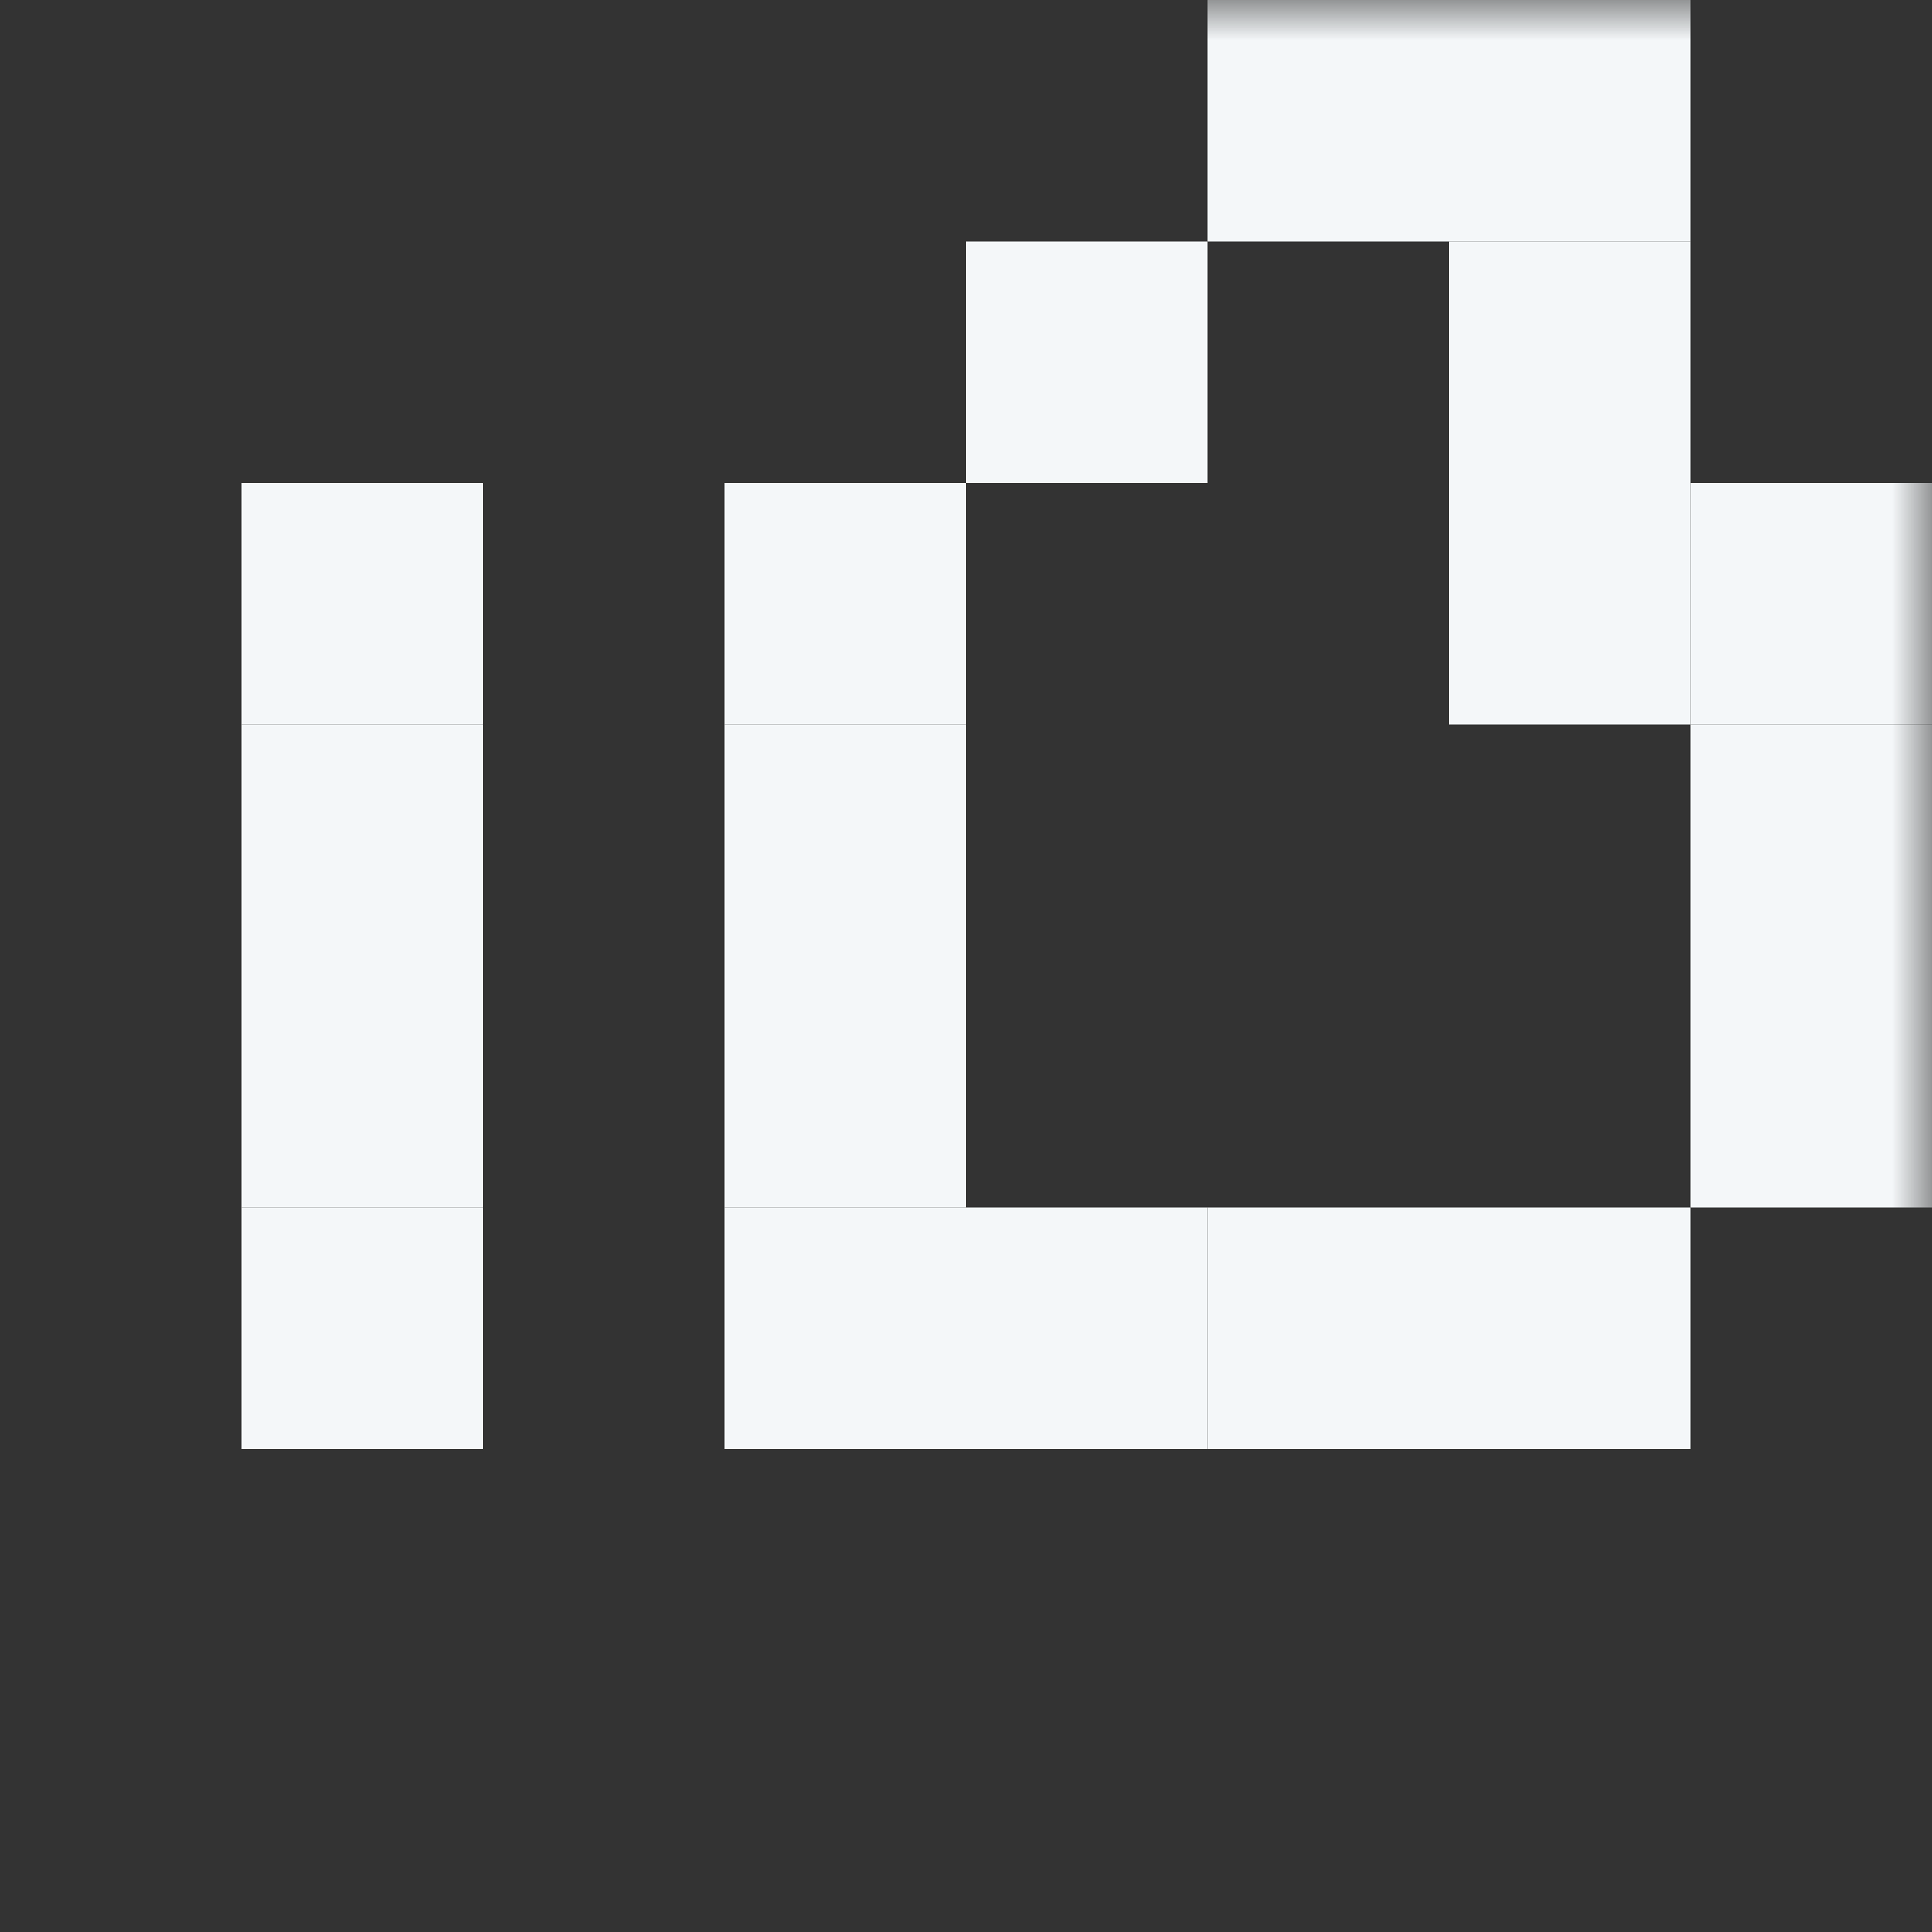 <svg width="24" height="24" viewBox="0 0 24 24" fill="none" xmlns="http://www.w3.org/2000/svg">
<rect x="0" y="0" width="24" height="24" fill="#333333" stroke="none"/>
<g clip-path="url(#clip0_8194_12570)">
<mask id="mask0_8194_12570" style="mask-type:luminance" maskUnits="userSpaceOnUse" x="0" y="0" width="24" height="24">
<path d="M24 0H0V24H24V0Z" fill="white"/>
</mask>
<g mask="url(#mask0_8194_12570)">
<path d="M3 9H6V6H3L3 9Z" fill="#F4F7F9"/>
<path d="M9 9H12V6H9V9Z" fill="#F4F7F9"/>
<path d="M12 6H15V3L12 3V6Z" fill="#F4F7F9"/>
<path d="M15 3L18 3V0L15 0V3Z" fill="#F4F7F9"/>
<path d="M18 3L21 3V0L18 0V3Z" fill="#F4F7F9"/>
<path d="M18 6H21V3L18 3V6Z" fill="#F4F7F9"/>
<path d="M3 12H6V9H3L3 12Z" fill="#F4F7F9"/>
<path d="M9 12H12V9H9V12Z" fill="#F4F7F9"/>
<path d="M3 15H6V12H3L3 15Z" fill="#F4F7F9"/>
<path d="M9 15H12V12H9V15Z" fill="#F4F7F9"/>
<path d="M3 18H6V15H3L3 18Z" fill="#F4F7F9"/>
<path d="M9 18H12V15H9V18Z" fill="#F4F7F9"/>
<path d="M12 18H15V15H12V18Z" fill="#F4F7F9"/>
<path d="M15 18H18V15H15V18Z" fill="#F4F7F9"/>
<path d="M18 18H21V15H18V18Z" fill="#F4F7F9"/>
<path d="M21 15H24V12H21V15Z" fill="#F4F7F9"/>
<path d="M21 12H24V9H21V12Z" fill="#F4F7F9"/>
<path d="M21 9H24V6H21V9Z" fill="#F4F7F9"/>
<path d="M18 9H21V6H18V9Z" fill="#F4F7F9"/>
</g>
</g>
<defs>
<clipPath id="clip0_8194_12570">
<rect width="24" height="24" fill="white"/>
</clipPath>
</defs>
</svg>
